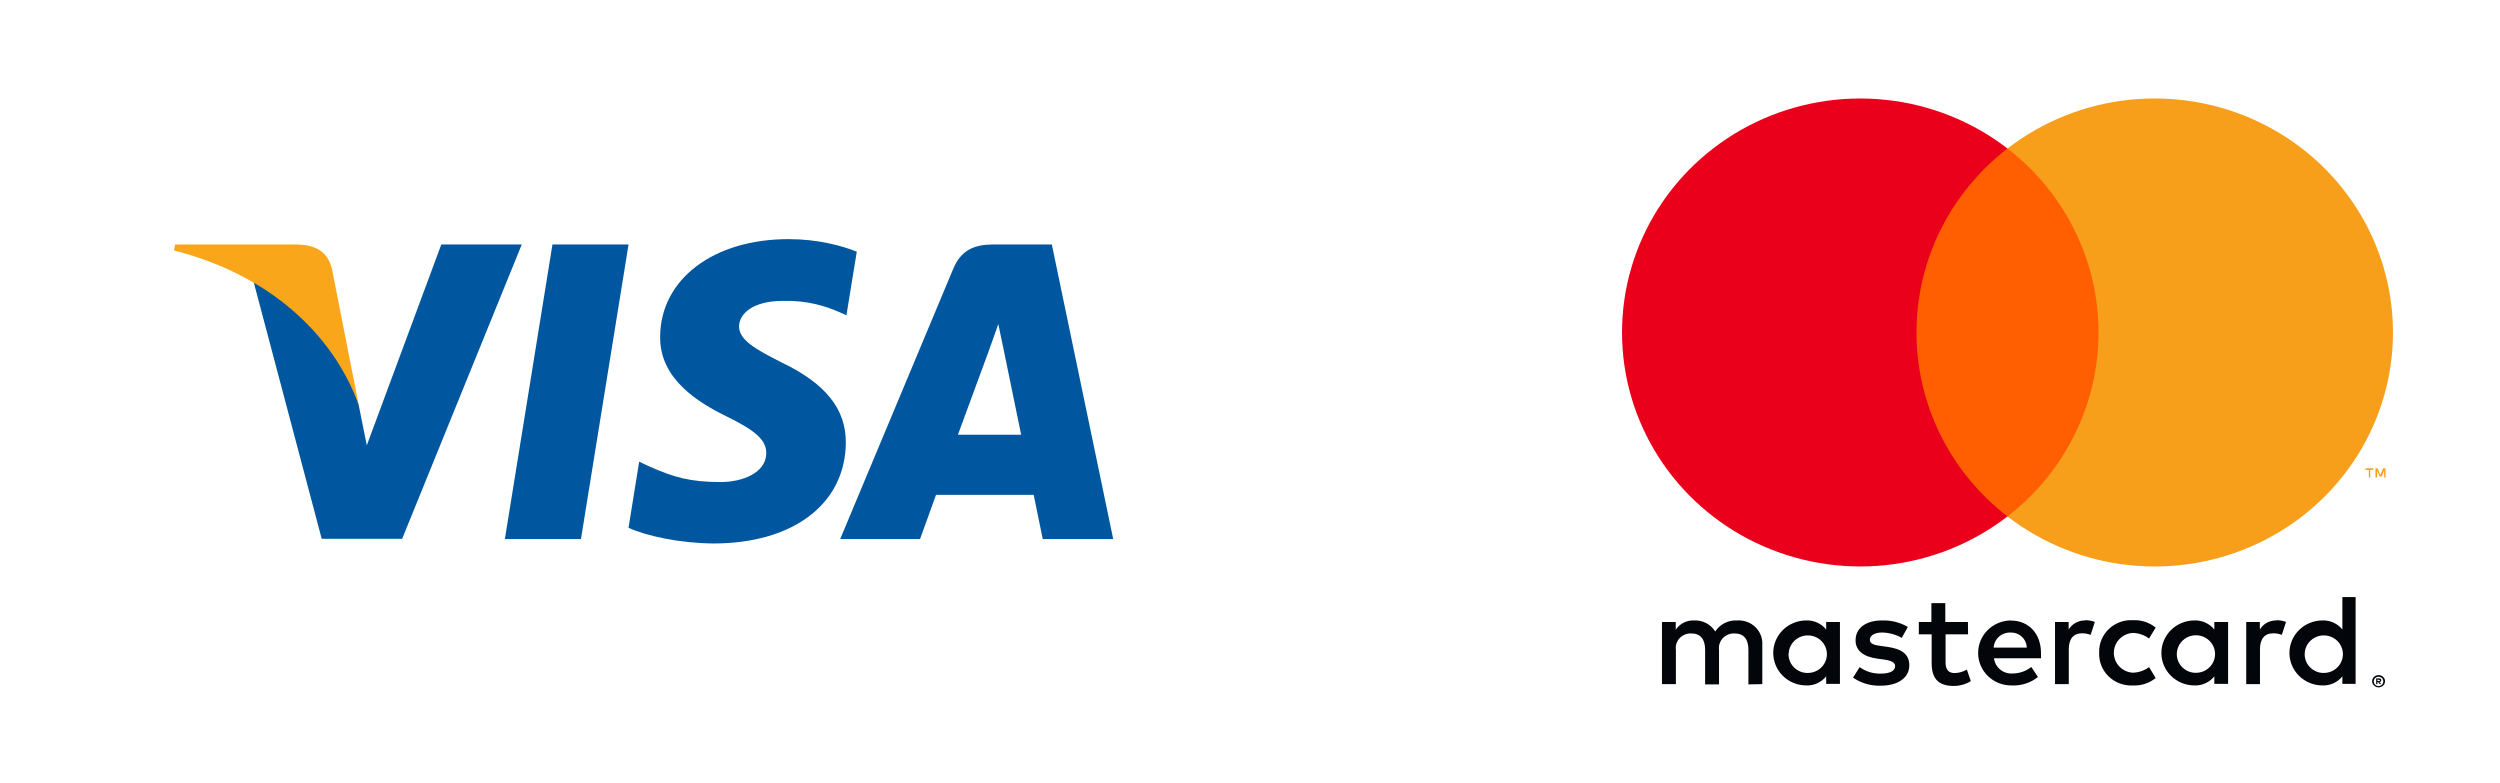 <svg width="115" height="36" viewBox="0 0 115 36" fill="none" xmlns="http://www.w3.org/2000/svg">
<path d="M81.066 31.47V29.677C81.077 29.526 81.055 29.374 81.001 29.233C80.948 29.091 80.864 28.962 80.755 28.854C80.647 28.747 80.517 28.663 80.373 28.609C80.229 28.555 80.075 28.532 79.922 28.54C79.72 28.527 79.519 28.568 79.339 28.657C79.159 28.747 79.007 28.882 78.899 29.049C78.8 28.887 78.658 28.754 78.489 28.665C78.32 28.575 78.129 28.532 77.937 28.54C77.769 28.532 77.603 28.567 77.453 28.641C77.304 28.716 77.177 28.827 77.084 28.965V28.612H76.451V31.47H77.091V29.898C77.077 29.8 77.085 29.701 77.115 29.607C77.146 29.512 77.197 29.426 77.265 29.353C77.333 29.281 77.416 29.224 77.509 29.187C77.602 29.15 77.703 29.133 77.803 29.138C78.223 29.138 78.436 29.407 78.436 29.892V31.482H79.075V29.898C79.062 29.8 79.071 29.701 79.102 29.607C79.132 29.513 79.183 29.427 79.251 29.355C79.319 29.282 79.402 29.225 79.495 29.188C79.588 29.151 79.688 29.134 79.788 29.138C80.22 29.138 80.427 29.407 80.427 29.892V31.482L81.066 31.47ZM90.525 28.612H89.484V27.745H88.844V28.612H88.266V29.18H88.856V30.496C88.856 31.16 89.118 31.554 89.867 31.554C90.147 31.555 90.421 31.478 90.659 31.333L90.476 30.801C90.306 30.9 90.114 30.956 89.916 30.962C89.612 30.962 89.496 30.771 89.496 30.484V29.18H90.531L90.525 28.612ZM95.925 28.54C95.771 28.536 95.618 28.573 95.483 28.646C95.348 28.72 95.236 28.828 95.158 28.959V28.612H94.531V31.47H95.164V29.868C95.164 29.395 95.371 29.132 95.773 29.132C95.909 29.131 96.043 29.155 96.169 29.204L96.364 28.606C96.219 28.555 96.067 28.529 95.913 28.529L95.925 28.54ZM87.761 28.839C87.402 28.63 86.99 28.526 86.573 28.54C85.837 28.54 85.356 28.887 85.356 29.455C85.356 29.922 85.709 30.209 86.36 30.298L86.665 30.34C87.012 30.388 87.176 30.478 87.176 30.639C87.176 30.86 86.945 30.986 86.512 30.986C86.165 30.996 85.824 30.891 85.544 30.687L85.24 31.171C85.609 31.424 86.051 31.554 86.5 31.542C87.341 31.542 87.828 31.154 87.828 30.609C87.828 30.065 87.444 29.844 86.811 29.754L86.506 29.712C86.232 29.677 86.013 29.623 86.013 29.431C86.013 29.24 86.22 29.096 86.567 29.096C86.888 29.1 87.202 29.185 87.481 29.342L87.761 28.839ZM104.72 28.54C104.566 28.536 104.413 28.573 104.278 28.646C104.143 28.72 104.031 28.828 103.953 28.959V28.612H103.326V31.47H103.959V29.868C103.959 29.395 104.166 29.132 104.568 29.132C104.703 29.131 104.838 29.155 104.964 29.204L105.158 28.606C105.014 28.555 104.862 28.529 104.708 28.529L104.72 28.54ZM96.561 30.035C96.554 30.236 96.589 30.436 96.665 30.623C96.741 30.81 96.855 30.979 97.001 31.12C97.148 31.26 97.322 31.369 97.514 31.44C97.705 31.511 97.91 31.542 98.114 31.53C98.494 31.549 98.868 31.428 99.161 31.189L98.857 30.687C98.638 30.851 98.371 30.941 98.096 30.944C97.862 30.926 97.643 30.821 97.484 30.652C97.325 30.482 97.237 30.26 97.237 30.029C97.237 29.799 97.325 29.577 97.484 29.407C97.643 29.238 97.862 29.133 98.096 29.114C98.371 29.117 98.638 29.208 98.857 29.372L99.161 28.869C98.868 28.631 98.494 28.509 98.114 28.529C97.91 28.517 97.705 28.548 97.514 28.618C97.322 28.689 97.148 28.798 97.001 28.939C96.855 29.08 96.741 29.249 96.665 29.436C96.589 29.622 96.554 29.823 96.561 30.023V30.035ZM102.492 30.035V28.612H101.859V28.959C101.751 28.823 101.612 28.714 101.453 28.642C101.295 28.569 101.12 28.534 100.945 28.54C100.542 28.54 100.154 28.698 99.869 28.978C99.584 29.259 99.423 29.639 99.423 30.035C99.423 30.432 99.584 30.812 99.869 31.092C100.154 31.373 100.542 31.53 100.945 31.53C101.12 31.537 101.295 31.502 101.453 31.429C101.612 31.356 101.751 31.247 101.859 31.112V31.459H102.492V30.035ZM100.135 30.035C100.146 29.867 100.206 29.705 100.308 29.57C100.41 29.435 100.551 29.332 100.712 29.274C100.873 29.217 101.048 29.206 101.215 29.245C101.382 29.284 101.534 29.369 101.652 29.492C101.77 29.614 101.849 29.768 101.88 29.934C101.91 30.099 101.89 30.27 101.823 30.425C101.755 30.58 101.643 30.713 101.5 30.806C101.358 30.899 101.19 30.949 101.018 30.95C100.898 30.952 100.778 30.929 100.667 30.883C100.556 30.837 100.456 30.768 100.373 30.682C100.29 30.596 100.226 30.495 100.185 30.383C100.144 30.272 100.127 30.154 100.135 30.035ZM92.494 28.54C92.091 28.546 91.706 28.709 91.424 28.993C91.143 29.277 90.988 29.66 90.994 30.056C90.999 30.453 91.165 30.831 91.454 31.107C91.744 31.384 92.133 31.536 92.537 31.53C92.975 31.552 93.406 31.414 93.746 31.142L93.441 30.681C93.201 30.87 92.903 30.976 92.595 30.98C92.385 30.998 92.177 30.935 92.015 30.804C91.852 30.673 91.748 30.485 91.724 30.28H93.886C93.886 30.203 93.886 30.125 93.886 30.041C93.886 29.144 93.319 28.546 92.504 28.546L92.494 28.54ZM92.494 29.096C92.589 29.095 92.683 29.111 92.772 29.145C92.86 29.178 92.941 29.229 93.009 29.294C93.078 29.358 93.132 29.435 93.17 29.52C93.209 29.605 93.229 29.697 93.231 29.79H91.709C91.72 29.598 91.807 29.418 91.952 29.288C92.096 29.159 92.287 29.09 92.482 29.096H92.494ZM108.358 30.041V27.464H107.749V28.959C107.642 28.823 107.503 28.714 107.344 28.642C107.185 28.569 107.011 28.534 106.836 28.54C106.432 28.54 106.045 28.698 105.76 28.978C105.474 29.259 105.314 29.639 105.314 30.035C105.314 30.432 105.474 30.812 105.76 31.092C106.045 31.373 106.432 31.53 106.836 31.53C107.011 31.537 107.185 31.502 107.344 31.429C107.503 31.356 107.642 31.247 107.749 31.112V31.459H108.358V30.041ZM109.414 31.055C109.454 31.054 109.493 31.061 109.53 31.076C109.565 31.09 109.597 31.11 109.624 31.136C109.651 31.161 109.673 31.192 109.688 31.225C109.704 31.26 109.712 31.298 109.712 31.336C109.712 31.374 109.704 31.412 109.688 31.447C109.673 31.48 109.651 31.51 109.624 31.536C109.597 31.562 109.565 31.582 109.53 31.596C109.494 31.612 109.454 31.62 109.414 31.62C109.357 31.619 109.3 31.603 109.252 31.572C109.203 31.542 109.165 31.498 109.14 31.447C109.125 31.412 109.117 31.374 109.117 31.336C109.117 31.298 109.125 31.26 109.14 31.225C109.156 31.192 109.178 31.161 109.204 31.136C109.232 31.11 109.264 31.09 109.299 31.076C109.338 31.06 109.381 31.053 109.423 31.055H109.414ZM109.414 31.56C109.445 31.56 109.475 31.554 109.503 31.542C109.529 31.531 109.553 31.515 109.573 31.494C109.611 31.453 109.632 31.4 109.632 31.345C109.632 31.29 109.611 31.236 109.573 31.195C109.553 31.175 109.529 31.159 109.503 31.148C109.475 31.136 109.445 31.13 109.414 31.13C109.384 31.13 109.354 31.136 109.326 31.148C109.299 31.159 109.274 31.175 109.253 31.195C109.215 31.236 109.194 31.29 109.194 31.345C109.194 31.4 109.215 31.453 109.253 31.494C109.274 31.515 109.299 31.531 109.326 31.542C109.357 31.555 109.39 31.561 109.423 31.56H109.414ZM109.433 31.204C109.461 31.203 109.489 31.211 109.512 31.228C109.521 31.236 109.528 31.245 109.533 31.256C109.538 31.267 109.54 31.279 109.539 31.291C109.54 31.301 109.538 31.311 109.534 31.32C109.531 31.329 109.525 31.338 109.518 31.345C109.5 31.361 109.478 31.37 109.454 31.372L109.542 31.47H109.472L109.39 31.372H109.363V31.47H109.305V31.207L109.433 31.204ZM109.366 31.255V31.327H109.433C109.445 31.33 109.457 31.33 109.469 31.327C109.471 31.323 109.472 31.318 109.472 31.314C109.472 31.309 109.471 31.304 109.469 31.3C109.471 31.296 109.472 31.291 109.472 31.287C109.472 31.282 109.471 31.277 109.469 31.273C109.457 31.27 109.445 31.27 109.433 31.273L109.366 31.255ZM106.017 30.041C106.027 29.873 106.087 29.711 106.19 29.576C106.292 29.441 106.432 29.338 106.594 29.28C106.755 29.223 106.93 29.212 107.097 29.251C107.264 29.29 107.416 29.375 107.534 29.498C107.652 29.62 107.731 29.774 107.761 29.94C107.792 30.105 107.772 30.276 107.704 30.431C107.637 30.586 107.525 30.719 107.382 30.812C107.239 30.905 107.071 30.955 106.9 30.956C106.779 30.958 106.66 30.935 106.549 30.889C106.438 30.843 106.338 30.774 106.255 30.688C106.172 30.602 106.108 30.501 106.067 30.389C106.026 30.278 106.009 30.159 106.017 30.041ZM84.637 30.041V28.612H84.004V28.959C83.896 28.823 83.757 28.714 83.599 28.642C83.44 28.569 83.266 28.534 83.091 28.54C82.687 28.54 82.3 28.698 82.014 28.978C81.729 29.259 81.569 29.639 81.569 30.035C81.569 30.432 81.729 30.812 82.014 31.092C82.3 31.373 82.687 31.53 83.091 31.53C83.266 31.537 83.44 31.502 83.599 31.429C83.757 31.356 83.896 31.247 84.004 31.112V31.459H84.637V30.041ZM82.281 30.041C82.291 29.873 82.351 29.711 82.454 29.576C82.556 29.441 82.696 29.338 82.858 29.28C83.019 29.223 83.194 29.212 83.361 29.251C83.528 29.29 83.68 29.375 83.798 29.498C83.916 29.62 83.995 29.774 84.025 29.94C84.055 30.105 84.036 30.276 83.968 30.431C83.901 30.586 83.789 30.719 83.646 30.812C83.503 30.905 83.335 30.955 83.164 30.956C83.043 30.959 82.922 30.936 82.811 30.89C82.699 30.845 82.598 30.777 82.514 30.691C82.431 30.605 82.367 30.503 82.325 30.391C82.284 30.279 82.267 30.16 82.275 30.041H82.281Z" fill="#020509"/>
<path d="M97.139 6.832H87.55V23.757H97.139V6.832Z" fill="#FF5F00"/>
<path d="M88.159 15.296C88.157 13.665 88.533 12.056 89.258 10.589C89.983 9.123 91.039 7.838 92.344 6.831C90.728 5.584 88.786 4.808 86.742 4.592C84.697 4.377 82.632 4.731 80.782 5.613C78.933 6.496 77.374 7.872 76.283 9.584C75.192 11.296 74.613 13.274 74.613 15.294C74.613 17.314 75.192 19.292 76.283 21.004C77.374 22.716 78.933 24.092 80.782 24.975C82.632 25.857 84.697 26.211 86.742 25.996C88.786 25.78 90.728 25.004 92.344 23.757C91.039 22.75 89.984 21.466 89.259 20C88.534 18.534 88.157 16.925 88.159 15.296Z" fill="#EB001B"/>
<path d="M110.077 15.296C110.077 17.315 109.499 19.294 108.408 21.006C107.317 22.718 105.757 24.094 103.907 24.977C102.058 25.859 99.992 26.213 97.948 25.997C95.903 25.782 93.961 25.005 92.345 23.757C93.65 22.75 94.704 21.465 95.43 19.999C96.155 18.533 96.532 16.924 96.532 15.294C96.532 13.664 96.155 12.056 95.43 10.59C94.704 9.124 93.65 7.839 92.345 6.832C93.961 5.583 95.903 4.807 97.948 4.591C99.992 4.376 102.058 4.729 103.907 5.612C105.757 6.494 107.317 7.87 108.408 9.582C109.499 11.294 110.077 13.273 110.077 15.293V15.296Z" fill="#F79E1B"/>
<path d="M109.031 21.963V21.616H109.174V21.544H108.812V21.616H108.967V21.963H109.031ZM109.734 21.963V21.544H109.624L109.496 21.843L109.369 21.544H109.271V21.963H109.35V21.649L109.469 21.921H109.551L109.67 21.649V21.966L109.734 21.963Z" fill="#F79E1B"/>
<path d="M26.724 24.798H23.224L25.413 11.246H28.913L26.724 24.798Z" fill="#00579F"/>
<path d="M39.412 11.577C38.721 11.303 37.626 11 36.272 11C32.816 11 30.382 12.845 30.367 15.484C30.338 17.43 32.109 18.511 33.434 19.16C34.789 19.823 35.249 20.256 35.249 20.848C35.235 21.755 34.155 22.174 33.147 22.174C31.75 22.174 31.001 21.958 29.863 21.453L29.402 21.236L28.912 24.279C29.733 24.653 31.245 24.985 32.816 25C36.488 25 38.88 23.183 38.908 20.372C38.922 18.829 37.986 17.647 35.97 16.681C34.745 16.061 33.996 15.643 33.996 15.008C34.01 14.431 34.63 13.841 36.012 13.841C37.15 13.812 37.986 14.085 38.619 14.36L38.936 14.503L39.412 11.577Z" fill="#00579F"/>
<path d="M44.064 19.997C44.352 19.218 45.461 16.205 45.461 16.205C45.447 16.234 45.749 15.412 45.922 14.908L46.166 16.075C46.166 16.075 46.829 19.319 46.973 19.997C46.426 19.997 44.755 19.997 44.064 19.997ZM48.384 11.246H45.677C44.842 11.246 44.208 11.491 43.847 12.37L38.648 24.798H42.321C42.321 24.798 42.926 23.125 43.056 22.765C43.459 22.765 47.031 22.765 47.55 22.765C47.65 23.241 47.967 24.798 47.967 24.798H51.208L48.384 11.246Z" fill="#00579F"/>
<path d="M20.3 11.246L16.872 20.487L16.497 18.613C15.864 16.45 13.876 14.1 11.658 12.932L14.798 24.784H18.499L24.001 11.246H20.3Z" fill="#00579F"/>
<path d="M13.689 11.246H8.058L8 11.519C12.393 12.644 15.302 15.355 16.498 18.613L15.273 12.385C15.072 11.519 14.452 11.274 13.689 11.246Z" fill="#FAA61A"/>
</svg>
